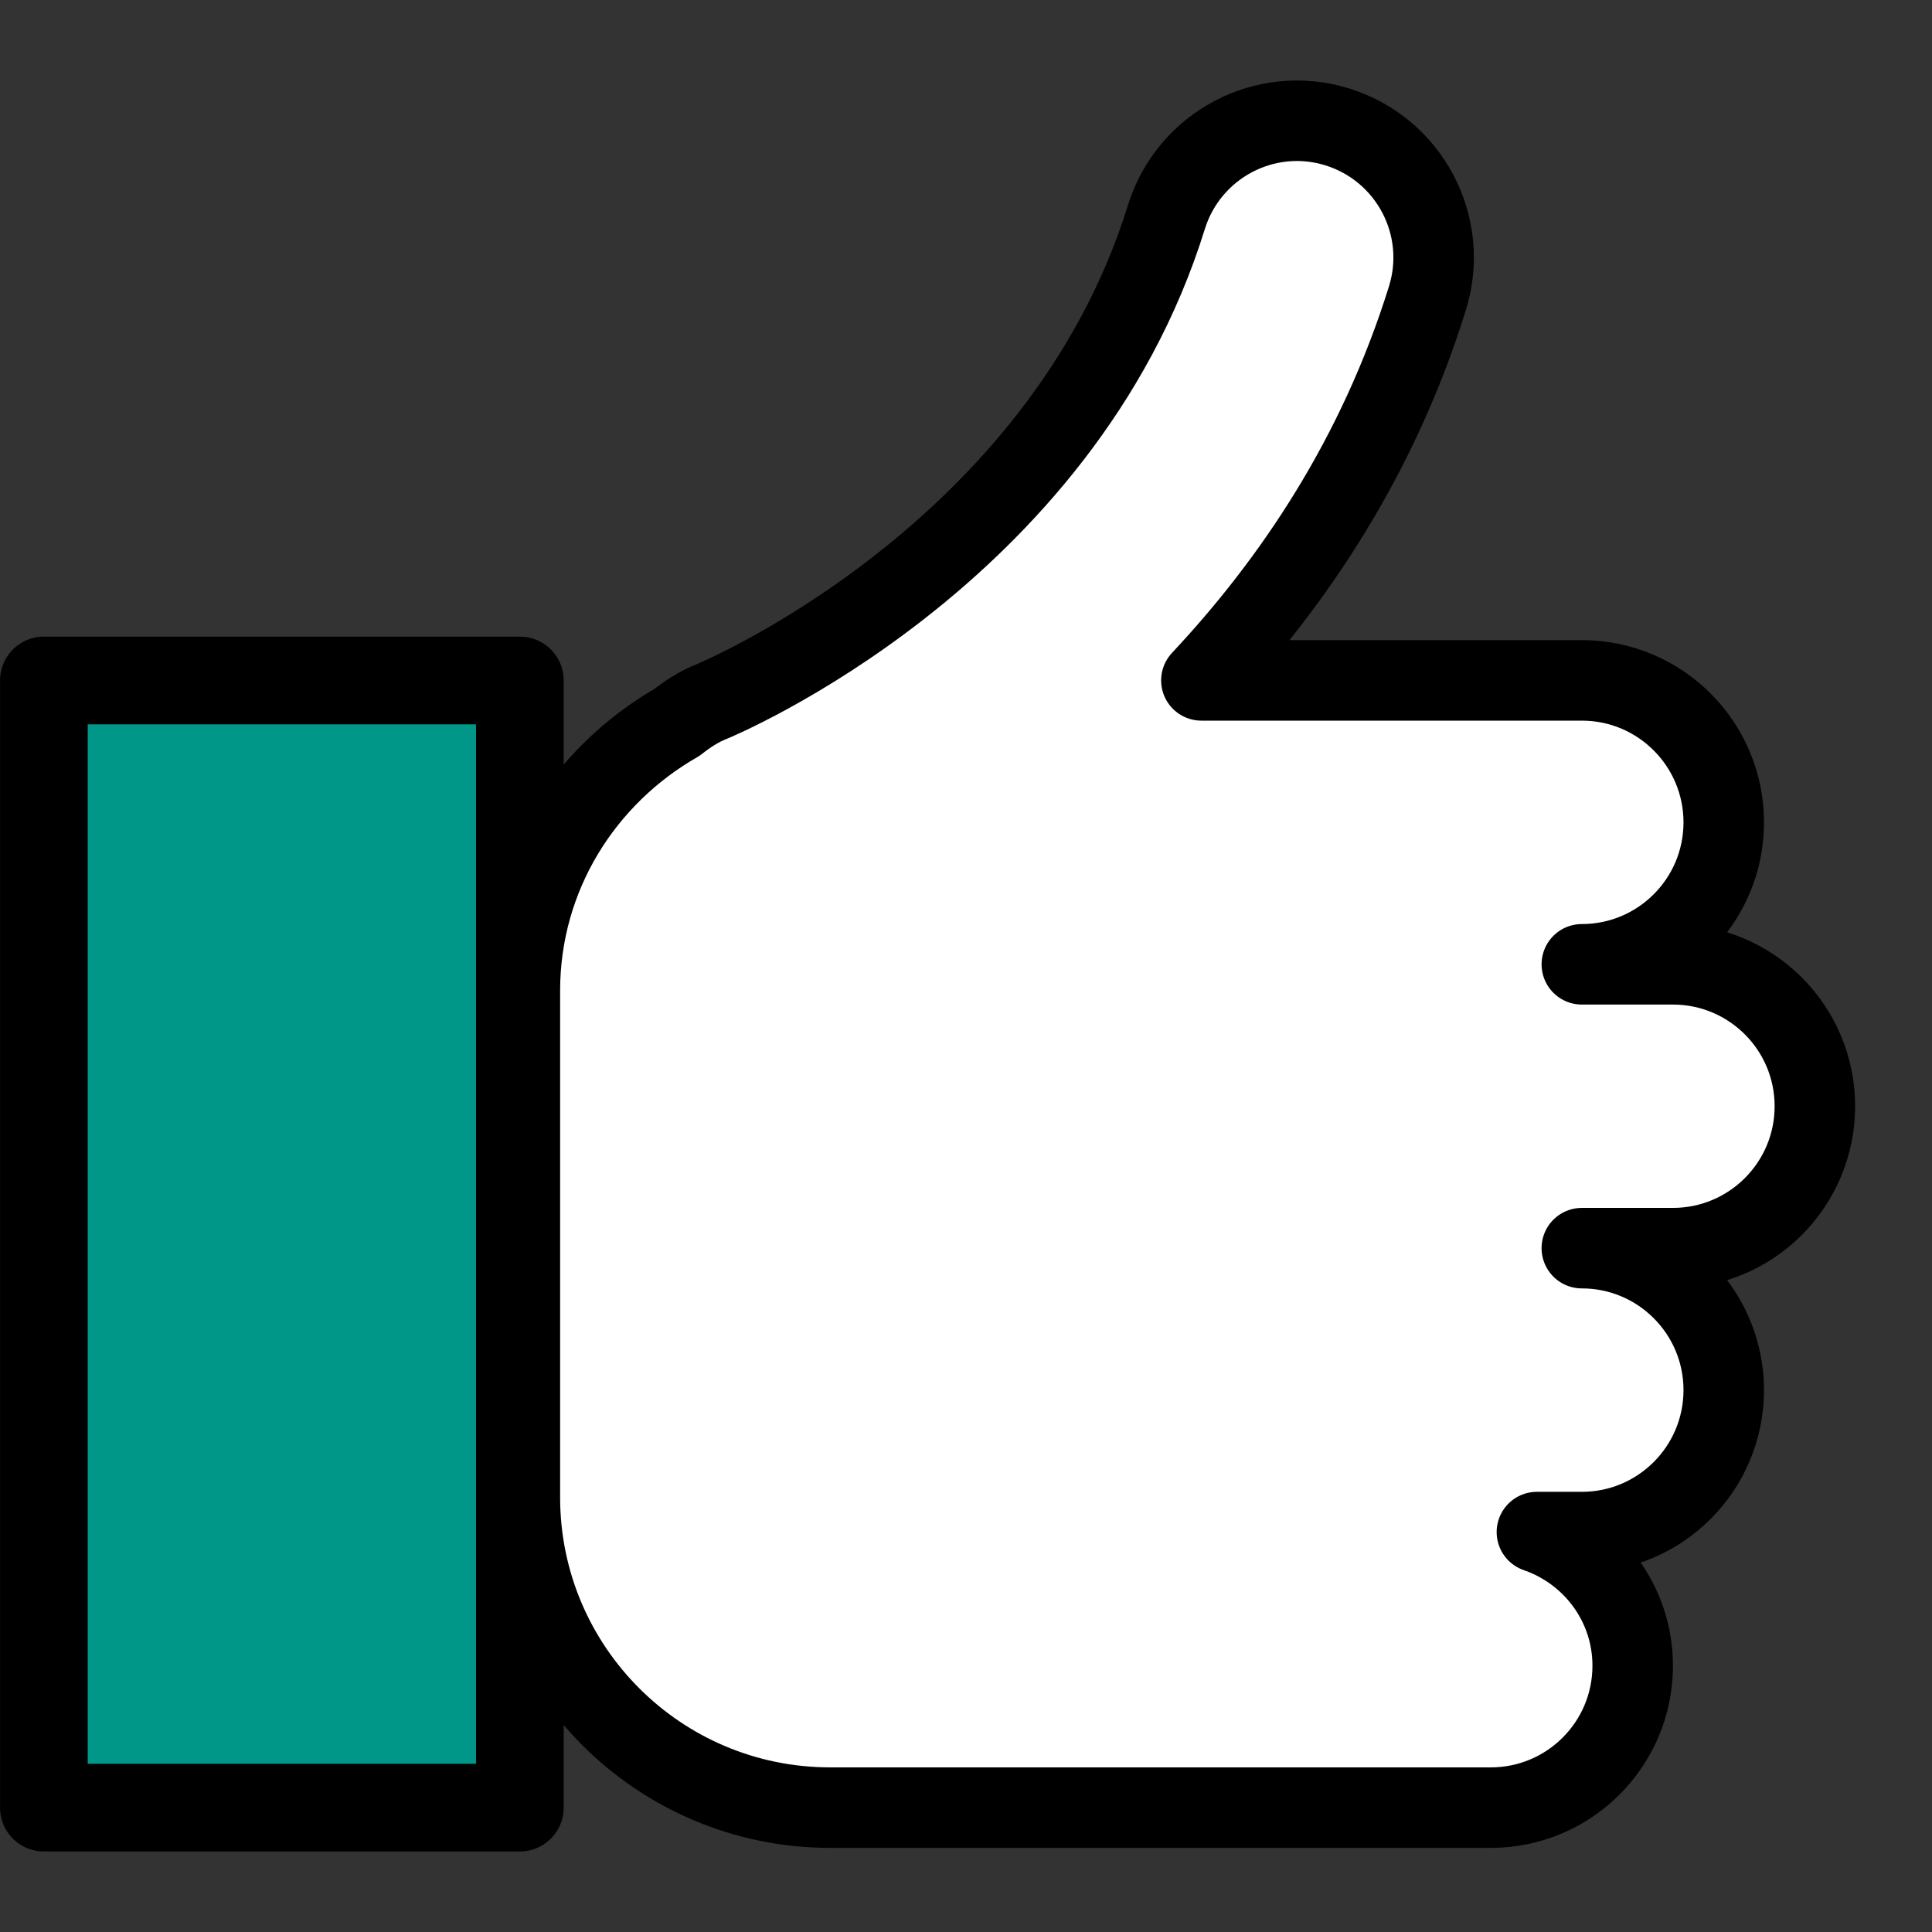 <?xml version="1.0" encoding="UTF-8"?>
<svg width="24px" height="24px" viewBox="0 0 24 24" version="1.1" xmlns="http://www.w3.org/2000/svg" xmlns:xlink="http://www.w3.org/1999/xlink">
    <rect x="0" y="0" width="24" height="24" fill="#333333" stroke="none"/>
    <!-- Generator: Sketch 62 (91390) - https://sketch.com -->
    <title>thumbs up icon</title>
    <desc>Created with Sketch.</desc>
    <g id="thumbs-up-icon" stroke="none" stroke-width="1" fill="none" fill-rule="evenodd">
        <g id="Group-7" transform="translate(0, 1)">
            <polygon id="Fill-1" fill="#009688" points="0.544 21.455 6.457 21.455 6.457 7.453 0.544 7.453"></polygon>
            <g id="Group-6" transform="translate(0, -0.001)">
                <polygon id="Stroke-2" stroke="#000000" stroke-width="1.089" stroke-linecap="round" stroke-linejoin="round" points="0.545 21.456 6.458 21.456 6.458 7.454 0.545 7.454"></polygon>
                <path d="M22.545,12.743 C22.545,11.769 21.755,10.98 20.781,10.98 L19.65,10.98 C20.624,10.98 21.413,10.19 21.413,9.217 C21.413,8.243 20.624,7.453 19.65,7.453 L14.924,7.453 C16.059,6.242 17.118,4.682 17.733,2.702 C18.01,1.807 17.509,0.857 16.614,0.578 C15.719,0.299 14.769,0.802 14.49,1.696 C13.181,5.918 8.881,7.699 8.838,7.717 C8.678,7.781 8.539,7.872 8.411,7.974 C7.25,8.639 6.458,9.875 6.458,11.308 L6.458,17.601 C6.458,19.73 8.184,21.456 10.314,21.456 L12.573,21.456 L13.57,21.456 L18.519,21.456 C19.493,21.456 20.282,20.666 20.282,19.693 C20.282,18.921 19.782,18.271 19.092,18.033 L19.65,18.033 C20.624,18.033 21.413,17.243 21.413,16.269 C21.413,15.296 20.624,14.506 19.65,14.506 L20.781,14.506 C21.755,14.506 22.545,13.717 22.545,12.743" id="Fill-4" fill="#FFFFFF"></path>
                <path d="M22.545,12.743 C22.545,11.769 21.755,10.98 20.781,10.98 L19.65,10.98 C20.624,10.98 21.413,10.19 21.413,9.217 C21.413,8.243 20.624,7.453 19.65,7.453 L14.924,7.453 C16.059,6.242 17.118,4.682 17.733,2.702 C18.01,1.807 17.509,0.857 16.614,0.578 C15.719,0.299 14.769,0.802 14.49,1.696 C13.181,5.918 8.881,7.699 8.838,7.717 C8.678,7.781 8.539,7.872 8.411,7.974 C7.25,8.639 6.458,9.875 6.458,11.308 L6.458,17.601 C6.458,19.73 8.184,21.456 10.314,21.456 L12.573,21.456 L13.57,21.456 L18.519,21.456 C19.493,21.456 20.282,20.666 20.282,19.693 C20.282,18.921 19.782,18.271 19.092,18.033 L19.65,18.033 C20.624,18.033 21.413,17.243 21.413,16.269 C21.413,15.296 20.624,14.506 19.65,14.506 L20.781,14.506 C21.755,14.506 22.545,13.717 22.545,12.743 Z" id="Stroke-5" stroke="#000000" stroke-linecap="round" stroke-linejoin="round"></path>
            </g>
        </g>
    </g>
</svg>